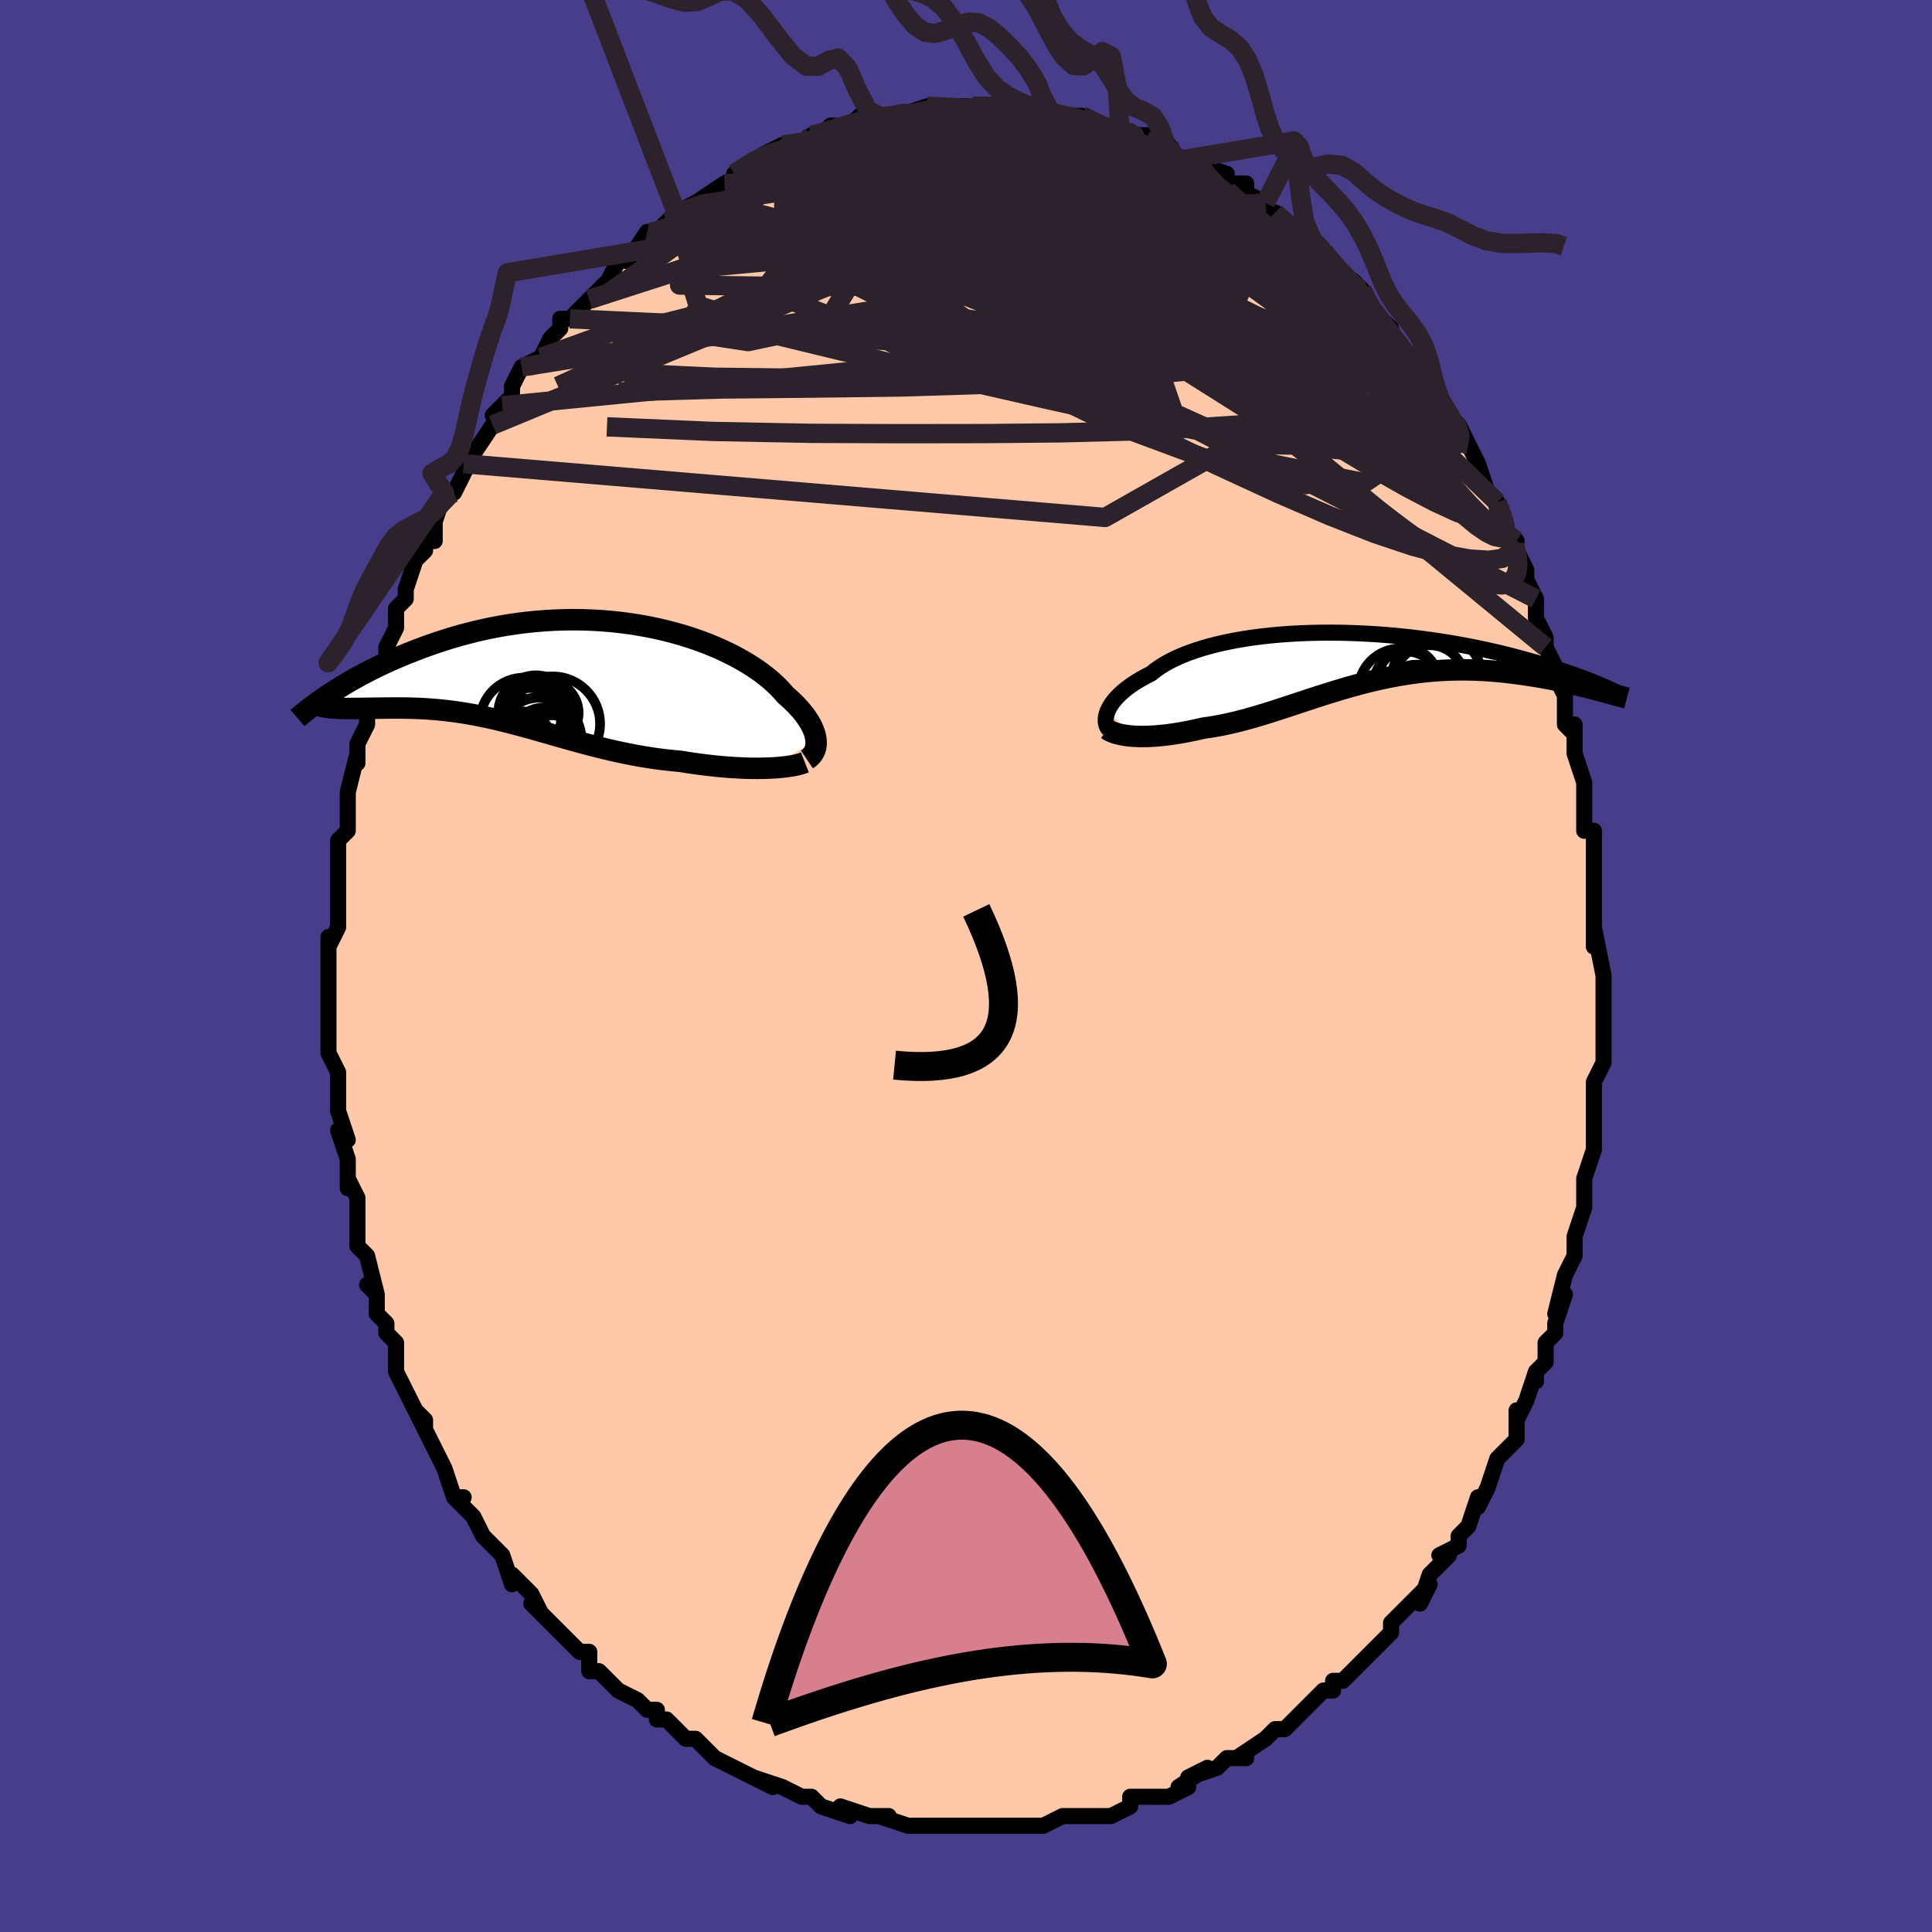 <svg viewBox="-100 -100 200 200" xmlns="http://www.w3.org/2000/svg" width="400" height="400" id="face-svg"><defs><clipPath id="leftEyeClipPath"><polyline points="26.673,7.126,26.639,6.859,26.579,6.582,26.494,6.296,26.384,6.001,26.248,5.699,26.086,5.389,25.899,5.074,25.686,4.753,25.447,4.427,25.183,4.097,24.893,3.764,24.579,3.428,24.24,3.091,23.876,2.752,23.488,2.413,23.153,2.022,22.78,1.626,22.367,1.228,21.916,0.828,21.427,0.429,20.899,0.032,20.335,-0.361,19.735,-0.748,19.1,-1.128,18.431,-1.5,17.73,-1.862,16.998,-2.212,16.237,-2.549,15.448,-2.872,14.634,-3.179,13.795,-3.469,12.934,-3.742,12.053,-3.996,11.153,-4.231,10.237,-4.445,9.306,-4.638,8.363,-4.809,7.409,-4.958,6.447,-5.084,5.478,-5.188,4.505,-5.269,3.528,-5.326,2.551,-5.361,1.574,-5.373,0.6,-5.362,-0.369,-5.33,-1.333,-5.275,-2.289,-5.2,-3.236,-5.103,-4.172,-4.988,-5.097,-4.853,-6.009,-4.7,-6.906,-4.53,-7.788,-4.344,-8.654,-4.144,-9.502,-3.929,-10.333,-3.703,-11.145,-3.465,-11.938,-3.217,-12.711,-2.962,-13.464,-2.699,-14.197,-2.431,-14.909,-2.159,-15.601,-1.884,-16.273,-1.609,-16.926,-1.332,-17.562,-1.051,-18.179,-0.766,-18.778,-0.48,-19.359,-0.192,-19.921,0.098,-20.466,0.387,-20.991,0.676,-21.499,0.963,-21.988,1.249,-22.459,1.533,-22.912,1.814,-23.346,2.091,-23.763,2.364,-23.511,3.75,-23.254,3.77,-22.984,3.787,-22.702,3.799,-22.407,3.808,-22.1,3.814,-21.78,3.816,-21.449,3.816,-21.107,3.814,-20.753,3.811,-20.388,3.806,-20.012,3.801,-19.625,3.795,-19.229,3.79,-18.823,3.786,-18.406,3.781,-17.975,3.776,-17.533,3.772,-17.079,3.769,-16.613,3.768,-16.137,3.771,-15.65,3.777,-15.153,3.789,-14.647,3.806,-14.132,3.829,-13.607,3.859,-13.075,3.897,-12.534,3.942,-11.985,3.996,-11.428,4.058,-10.864,4.13,-10.293,4.21,-9.715,4.3,-9.13,4.4,-8.538,4.508,-7.94,4.627,-7.334,4.754,-6.722,4.89,-6.104,5.035,-5.478,5.188,-4.846,5.349,-4.206,5.517,-3.56,5.691,-2.907,5.871,-2.246,6.057,-1.577,6.246,-0.901,6.439,-0.217,6.635,0.474,6.832,1.174,7.029,1.883,7.226,2.599,7.421,3.324,7.613,4.058,7.801,4.8,7.984,5.551,8.161,6.31,8.33,7.077,8.49,7.852,8.641,8.635,8.781,9.424,8.91,10.22,9.026,11.022,9.128,11.829,9.216,12.639,9.29,13.285,9.394,13.93,9.491,14.572,9.58,15.21,9.662,15.844,9.735,16.472,9.801,17.094,9.858,17.709,9.906,18.314,9.945,18.91,9.976,19.494,9.998,20.066,10.01,20.623,10.014,21.164,10.008,21.688,9.993"></polyline></clipPath><clipPath id="rightEyeClipPath"><polyline points="-26.249,5.593,-26.137,5.346,-25.999,5.094,-25.835,4.837,-25.644,4.576,-25.426,4.313,-25.181,4.048,-24.909,3.782,-24.609,3.515,-24.282,3.25,-23.927,2.986,-23.546,2.724,-23.138,2.465,-22.703,2.21,-22.241,1.959,-21.754,1.713,-21.338,1.377,-20.876,1.05,-20.37,0.732,-19.819,0.425,-19.224,0.129,-18.587,-0.154,-17.908,-0.424,-17.19,-0.679,-16.435,-0.92,-15.643,-1.145,-14.817,-1.354,-13.96,-1.547,-13.073,-1.723,-12.159,-1.882,-11.22,-2.023,-10.259,-2.148,-9.279,-2.254,-8.281,-2.344,-7.269,-2.415,-6.244,-2.47,-5.211,-2.508,-4.17,-2.529,-3.125,-2.534,-2.078,-2.523,-1.031,-2.496,0.012,-2.455,1.051,-2.399,2.083,-2.329,3.105,-2.246,4.116,-2.151,5.114,-2.044,6.096,-1.926,7.063,-1.798,8.011,-1.66,8.94,-1.513,9.847,-1.359,10.733,-1.198,11.596,-1.03,12.435,-0.858,13.25,-0.681,14.039,-0.5,14.803,-0.317,15.541,-0.131,16.253,0.055,16.939,0.241,17.599,0.427,18.234,0.611,18.844,0.794,19.429,0.973,19.991,1.149,20.529,1.322,21.045,1.492,21.539,1.66,22.01,1.825,22.459,1.987,22.885,2.144,23.29,2.297,23.673,2.446,24.035,2.59,24.375,2.729,24.695,2.863,24.995,2.991,25.274,3.113,25.534,3.229,24.254,3.361,23.858,3.257,23.45,3.152,23.029,3.046,22.595,2.939,22.15,2.831,21.692,2.724,21.222,2.617,20.741,2.511,20.248,2.407,19.744,2.305,19.229,2.206,18.704,2.111,18.169,2.019,17.624,1.932,17.067,1.847,16.497,1.766,15.915,1.687,15.32,1.614,14.714,1.546,14.096,1.486,13.469,1.433,12.831,1.389,12.184,1.354,11.528,1.33,10.864,1.318,10.193,1.317,9.515,1.328,8.83,1.352,8.139,1.389,7.443,1.44,6.742,1.504,6.038,1.582,5.329,1.673,4.618,1.778,3.904,1.897,3.188,2.028,2.47,2.172,1.751,2.328,1.031,2.496,0.311,2.675,-0.409,2.864,-1.128,3.063,-1.847,3.269,-2.565,3.484,-3.281,3.704,-3.996,3.93,-4.708,4.159,-5.419,4.392,-6.127,4.625,-6.832,4.859,-7.534,5.091,-8.234,5.321,-8.93,5.546,-9.622,5.765,-10.31,5.977,-10.995,6.181,-11.675,6.374,-12.351,6.556,-13.022,6.726,-13.688,6.881,-14.349,7.021,-15.004,7.146,-15.652,7.253,-16.294,7.343,-16.841,7.468,-17.381,7.585,-17.914,7.693,-18.439,7.792,-18.955,7.881,-19.462,7.96,-19.96,8.029,-20.447,8.087,-20.923,8.135,-21.388,8.172,-21.839,8.198,-22.278,8.213,-22.702,8.217,-23.111,8.21,-23.504,8.192"></polyline></clipPath><filter id="fuzzy"><feTurbulence id="turbulence" baseFrequency="0.05" numOctaves="3" type="noise" result="noise"></feTurbulence><feDisplacementMap in="SourceGraphic" in2="noise" scale="2"></feDisplacementMap></filter><linearGradient id="rainbowGradient" x1="0%" y1="0%" x2="100%" y2="0%"><stop offset="0%" style="stop-color: rgb(167, 133, 106);  stop-opacity: 1"></stop><stop offset="50%" style="stop-color: rgb(0, 0, 0);  stop-opacity: 1"></stop><stop offset="100%" style="stop-color: rgb(167, 133, 106);  stop-opacity: 1"></stop></linearGradient></defs><title>That&#39;s an ugly face</title><desc>CREATED BY XUAN TANG, MORE INFO AT TXSTC55.GITHUB.IO</desc><rect x="-100" y="-100" width="100%" height="100%" opacity="1" fill="rgb(72, 61, 139)"></rect><polyline id="faceContour" points="66,1,66,2,66,1,66,5,66,6,66,6,66,7,66,10,65,12,65,15,65,12,65,15,65,16,65,17,65,19,64,22,64,24,64,24,64,25,63,28,63,29,63,30,63,30,62,32,61,36,62,34,61,37,61,38,60,39,60,41,59,42,59,43,59,42,58,45,57,47,57,46,57,49,55,51,56,50,55,51,54,54,53,56,53,55,52,58,52,58,51,59,51,60,49,61,50,61,48,63,47,66,48,64,46,66,45,67,44,68,44,69,42,71,42,71,41,72,41,72,39,74,38,74,38,75,38,75,37,75,36,76,35,77,33,79,33,79,32,79,31,80,31,80,28,82,29,82,27,82,26,83,23,84,25,83,22,85,23,85,21,86,19,86,19,86,17,86,17,86,17,87,15,88,14,88,13,88,13,88,11,88,10,88,8,89,8,89,6,89,5,89,4,89,4,89,4,89,1,89,0,89,-2,89,-3,89,-2,89,-4,89,-5,89,-6,89,-9,88,-8,88,-10,88,-10,88,-13,87,-12,88,-15,87,-16,86,-17,86,-16,86,-17,86,-19,85,-22,84,-20,85,-22,84,-22,84,-24,83,-26,82,-27,81,-28,80,-29,80,-30,79,-29,80,-31,78,-32,78,-32,77,-33,77,-34,76,-36,75,-36,75,-38,73,-39,73,-39,71,-39,71,-40,71,-41,70,-42,69,-44,67,-45,66,-44,67,-45,65,-47,63,-47,63,-47,64,-48,61,-50,59,-50,59,-51,57,-52,56,-53,55,-52,55,-53,55,-54,52,-54,52,-55,50,-56,48,-56,47,-57,46,-56,48,-58,44,-58,44,-59,42,-59,41,-59,39,-60,38,-60,37,-61,36,-61,34,-62,33,-61,34,-62,30,-63,29,-63,29,-63,25,-63,27,-63,24,-64,22,-64,23,-64,20,-65,17,-64,18,-65,15,-65,15,-65,14,-65,11,-65,11,-66,9,-66,7,-66,6,-66,3,-66,5,-66,2,-66,2,-66,-1,-66,-3,-66,-2,-65,-4,-65,-6,-65,-8,-65,-9,-65,-10,-65,-11,-65,-13,-64,-14,-64,-14,-64,-17,-64,-18,-64,-18,-63,-22,-63,-21,-63,-23,-62,-25,-62,-26,-61,-27,-61,-28,-61,-29,-61,-30,-60,-32,-60,-33,-59,-35,-59,-36,-59,-37,-58,-38,-58,-39,-57,-42,-56,-43,-56,-43,-56,-44,-55,-44,-55,-46,-54,-49,-53,-49,-53,-49,-52,-51,-51,-53,-52,-52,-51,-53,-49,-56,-48,-58,-49,-57,-47,-59,-47,-60,-46,-62,-44,-63,-45,-62,-44,-63,-43,-65,-42,-66,-42,-67,-41,-67,-40,-68,-40,-68,-39,-69,-37,-71,-36,-73,-35,-73,-35,-73,-33,-76,-33,-76,-33,-75,-31,-77,-31,-77,-30,-78,-30,-78,-28,-79,-28,-79,-25,-81,-25,-81,-25,-81,-23,-82,-24,-82,-21,-84,-21,-84,-19,-85,-19,-84,-17,-85,-16,-85,-16,-86,-15,-86,-14,-87,-11,-87,-11,-88,-12,-87,-10,-88,-9,-88,-6,-88,-8,-88,-7,-88,-4,-89,-5,-88,-4,-89,-4,-89,-1,-89,1,-89,1,-89,1,-89,2,-89,5,-89,5,-89,6,-89,8,-88,7,-89,9,-88,11,-88,12,-88,12,-87,12,-88,14,-87,15,-87,16,-86,16,-86,17,-86,20,-86,19,-86,21,-85,21,-84,21,-84,24,-83,24,-83,24,-83,27,-82,26,-81,29,-81,29,-80,29,-80,31,-79,31,-78,32,-78,32,-78,33,-77,34,-76,36,-75,37,-74,38,-73,38,-72,40,-71,40,-71,41,-70,42,-68,42,-68,42,-68,44,-66,44,-65,45,-64,47,-62,47,-62,48,-61,49,-59,49,-59,49,-58,50,-57,51,-56,52,-54,52,-54,52,-54,53,-52,54,-49,54,-49,55,-48,55,-48,56,-45,57,-44,56,-45,58,-41,58,-40,58,-40,59,-38,59,-36,60,-34,60,-33,61,-31,62,-29,61,-30,62,-28,62,-27,62,-25,63,-24,63,-25,63,-22,64,-19,64,-17,64,-16,64,-14,65,-14,65,-12,65,-12,65,-9,65,-8,65,-7,65,-5,65,-5,65,-2,65,-4,66,1,66,2" fill="#ffc9a9" stroke="black" stroke-width="1.667" stroke-linejoin="round" filter="url(#fuzzy)"></polyline><g transform="translate(40.909 -31.975)"><polyline id="rightCountour" points="-26.249,5.593,-26.137,5.346,-25.999,5.094,-25.835,4.837,-25.644,4.576,-25.426,4.313,-25.181,4.048,-24.909,3.782,-24.609,3.515,-24.282,3.25,-23.927,2.986,-23.546,2.724,-23.138,2.465,-22.703,2.21,-22.241,1.959,-21.754,1.713,-21.338,1.377,-20.876,1.05,-20.37,0.732,-19.819,0.425,-19.224,0.129,-18.587,-0.154,-17.908,-0.424,-17.19,-0.679,-16.435,-0.92,-15.643,-1.145,-14.817,-1.354,-13.96,-1.547,-13.073,-1.723,-12.159,-1.882,-11.22,-2.023,-10.259,-2.148,-9.279,-2.254,-8.281,-2.344,-7.269,-2.415,-6.244,-2.47,-5.211,-2.508,-4.17,-2.529,-3.125,-2.534,-2.078,-2.523,-1.031,-2.496,0.012,-2.455,1.051,-2.399,2.083,-2.329,3.105,-2.246,4.116,-2.151,5.114,-2.044,6.096,-1.926,7.063,-1.798,8.011,-1.66,8.94,-1.513,9.847,-1.359,10.733,-1.198,11.596,-1.03,12.435,-0.858,13.25,-0.681,14.039,-0.5,14.803,-0.317,15.541,-0.131,16.253,0.055,16.939,0.241,17.599,0.427,18.234,0.611,18.844,0.794,19.429,0.973,19.991,1.149,20.529,1.322,21.045,1.492,21.539,1.66,22.01,1.825,22.459,1.987,22.885,2.144,23.29,2.297,23.673,2.446,24.035,2.59,24.375,2.729,24.695,2.863,24.995,2.991,25.274,3.113,25.534,3.229,24.254,3.361,23.858,3.257,23.45,3.152,23.029,3.046,22.595,2.939,22.15,2.831,21.692,2.724,21.222,2.617,20.741,2.511,20.248,2.407,19.744,2.305,19.229,2.206,18.704,2.111,18.169,2.019,17.624,1.932,17.067,1.847,16.497,1.766,15.915,1.687,15.32,1.614,14.714,1.546,14.096,1.486,13.469,1.433,12.831,1.389,12.184,1.354,11.528,1.33,10.864,1.318,10.193,1.317,9.515,1.328,8.83,1.352,8.139,1.389,7.443,1.44,6.742,1.504,6.038,1.582,5.329,1.673,4.618,1.778,3.904,1.897,3.188,2.028,2.47,2.172,1.751,2.328,1.031,2.496,0.311,2.675,-0.409,2.864,-1.128,3.063,-1.847,3.269,-2.565,3.484,-3.281,3.704,-3.996,3.93,-4.708,4.159,-5.419,4.392,-6.127,4.625,-6.832,4.859,-7.534,5.091,-8.234,5.321,-8.93,5.546,-9.622,5.765,-10.31,5.977,-10.995,6.181,-11.675,6.374,-12.351,6.556,-13.022,6.726,-13.688,6.881,-14.349,7.021,-15.004,7.146,-15.652,7.253,-16.294,7.343,-16.841,7.468,-17.381,7.585,-17.914,7.693,-18.439,7.792,-18.955,7.881,-19.462,7.96,-19.96,8.029,-20.447,8.087,-20.923,8.135,-21.388,8.172,-21.839,8.198,-22.278,8.213,-22.702,8.217,-23.111,8.21,-23.504,8.192" fill="white" stroke="white" stroke-width="0" stroke-linejoin="round" filter="url(#fuzzy)"></polyline></g><g transform="translate(-42.196 -30.476)"><polyline id="leftCountour" points="26.673,7.126,26.639,6.859,26.579,6.582,26.494,6.296,26.384,6.001,26.248,5.699,26.086,5.389,25.899,5.074,25.686,4.753,25.447,4.427,25.183,4.097,24.893,3.764,24.579,3.428,24.24,3.091,23.876,2.752,23.488,2.413,23.153,2.022,22.78,1.626,22.367,1.228,21.916,0.828,21.427,0.429,20.899,0.032,20.335,-0.361,19.735,-0.748,19.1,-1.128,18.431,-1.5,17.73,-1.862,16.998,-2.212,16.237,-2.549,15.448,-2.872,14.634,-3.179,13.795,-3.469,12.934,-3.742,12.053,-3.996,11.153,-4.231,10.237,-4.445,9.306,-4.638,8.363,-4.809,7.409,-4.958,6.447,-5.084,5.478,-5.188,4.505,-5.269,3.528,-5.326,2.551,-5.361,1.574,-5.373,0.6,-5.362,-0.369,-5.33,-1.333,-5.275,-2.289,-5.2,-3.236,-5.103,-4.172,-4.988,-5.097,-4.853,-6.009,-4.7,-6.906,-4.53,-7.788,-4.344,-8.654,-4.144,-9.502,-3.929,-10.333,-3.703,-11.145,-3.465,-11.938,-3.217,-12.711,-2.962,-13.464,-2.699,-14.197,-2.431,-14.909,-2.159,-15.601,-1.884,-16.273,-1.609,-16.926,-1.332,-17.562,-1.051,-18.179,-0.766,-18.778,-0.48,-19.359,-0.192,-19.921,0.098,-20.466,0.387,-20.991,0.676,-21.499,0.963,-21.988,1.249,-22.459,1.533,-22.912,1.814,-23.346,2.091,-23.763,2.364,-23.511,3.75,-23.254,3.77,-22.984,3.787,-22.702,3.799,-22.407,3.808,-22.1,3.814,-21.78,3.816,-21.449,3.816,-21.107,3.814,-20.753,3.811,-20.388,3.806,-20.012,3.801,-19.625,3.795,-19.229,3.79,-18.823,3.786,-18.406,3.781,-17.975,3.776,-17.533,3.772,-17.079,3.769,-16.613,3.768,-16.137,3.771,-15.65,3.777,-15.153,3.789,-14.647,3.806,-14.132,3.829,-13.607,3.859,-13.075,3.897,-12.534,3.942,-11.985,3.996,-11.428,4.058,-10.864,4.13,-10.293,4.21,-9.715,4.3,-9.13,4.4,-8.538,4.508,-7.94,4.627,-7.334,4.754,-6.722,4.89,-6.104,5.035,-5.478,5.188,-4.846,5.349,-4.206,5.517,-3.56,5.691,-2.907,5.871,-2.246,6.057,-1.577,6.246,-0.901,6.439,-0.217,6.635,0.474,6.832,1.174,7.029,1.883,7.226,2.599,7.421,3.324,7.613,4.058,7.801,4.8,7.984,5.551,8.161,6.31,8.33,7.077,8.49,7.852,8.641,8.635,8.781,9.424,8.91,10.22,9.026,11.022,9.128,11.829,9.216,12.639,9.29,13.285,9.394,13.93,9.491,14.572,9.58,15.21,9.662,15.844,9.735,16.472,9.801,17.094,9.858,17.709,9.906,18.314,9.945,18.91,9.976,19.494,9.998,20.066,10.01,20.623,10.014,21.164,10.008,21.688,9.993" fill="white" stroke="white" stroke-width="0" stroke-linejoin="round" filter="url(#fuzzy)"></polyline></g><g transform="translate(40.909 -31.975)"><polyline id="rightUpper" points="-26.097,7.499,-26.201,7.373,-26.289,7.229,-26.359,7.069,-26.409,6.893,-26.439,6.704,-26.448,6.502,-26.434,6.289,-26.397,6.065,-26.335,5.833,-26.249,5.593,-26.137,5.346,-25.999,5.094,-25.835,4.837,-25.644,4.576,-25.426,4.313,-25.181,4.048,-24.909,3.782,-24.609,3.515,-24.282,3.25,-23.927,2.986,-23.546,2.724,-23.138,2.465,-22.703,2.21,-22.241,1.959,-21.754,1.713,-21.338,1.377,-20.876,1.05,-20.37,0.732,-19.819,0.425,-19.224,0.129,-18.587,-0.154,-17.908,-0.424,-17.19,-0.679,-16.435,-0.92,-15.643,-1.145,-14.817,-1.354,-13.96,-1.547,-13.073,-1.723,-12.159,-1.882,-11.22,-2.023,-10.259,-2.148,-9.279,-2.254,-8.281,-2.344,-7.269,-2.415,-6.244,-2.47,-5.211,-2.508,-4.17,-2.529,-3.125,-2.534,-2.078,-2.523,-1.031,-2.496,0.012,-2.455,1.051,-2.399,2.083,-2.329,3.105,-2.246,4.116,-2.151,5.114,-2.044,6.096,-1.926,7.063,-1.798,8.011,-1.66,8.94,-1.513,9.847,-1.359,10.733,-1.198,11.596,-1.03,12.435,-0.858,13.25,-0.681,14.039,-0.5,14.803,-0.317,15.541,-0.131,16.253,0.055,16.939,0.241,17.599,0.427,18.234,0.611,18.844,0.794,19.429,0.973,19.991,1.149,20.529,1.322,21.045,1.492,21.539,1.66,22.01,1.825,22.459,1.987,22.885,2.144,23.29,2.297,23.673,2.446,24.035,2.59,24.375,2.729,24.695,2.863,24.995,2.991,25.274,3.113,25.534,3.229,25.775,3.339,25.996,3.443,26.2,3.541,26.385,3.632,26.553,3.717,26.704,3.795,26.839,3.867,26.957,3.932,27.06,3.991,27.147,4.044" fill="none" stroke="black" stroke-width="1.667" stroke-linejoin="round" filter="url(#fuzzy)"></polyline><polyline id="rightLower" points="-26.305,7.454,-26.135,7.568,-25.938,7.674,-25.713,7.772,-25.464,7.862,-25.19,7.942,-24.893,8.012,-24.575,8.073,-24.237,8.123,-23.879,8.163,-23.504,8.192,-23.111,8.21,-22.702,8.217,-22.278,8.213,-21.839,8.198,-21.388,8.172,-20.923,8.135,-20.447,8.087,-19.96,8.029,-19.462,7.96,-18.955,7.881,-18.439,7.792,-17.914,7.693,-17.381,7.585,-16.841,7.468,-16.294,7.343,-15.652,7.253,-15.004,7.146,-14.349,7.021,-13.688,6.881,-13.022,6.726,-12.351,6.556,-11.675,6.374,-10.995,6.181,-10.31,5.977,-9.622,5.765,-8.93,5.546,-8.234,5.321,-7.534,5.091,-6.832,4.859,-6.127,4.625,-5.419,4.392,-4.708,4.159,-3.996,3.93,-3.281,3.704,-2.565,3.484,-1.847,3.269,-1.128,3.063,-0.409,2.864,0.311,2.675,1.031,2.496,1.751,2.328,2.47,2.172,3.188,2.028,3.904,1.897,4.618,1.778,5.329,1.673,6.038,1.582,6.742,1.504,7.443,1.44,8.139,1.389,8.83,1.352,9.515,1.328,10.193,1.317,10.864,1.318,11.528,1.33,12.184,1.354,12.831,1.389,13.469,1.433,14.096,1.486,14.714,1.546,15.32,1.614,15.915,1.687,16.497,1.766,17.067,1.847,17.624,1.932,18.169,2.019,18.704,2.111,19.229,2.206,19.744,2.305,20.248,2.407,20.741,2.511,21.222,2.617,21.692,2.724,22.15,2.831,22.595,2.939,23.029,3.046,23.45,3.152,23.858,3.257,24.254,3.361,24.637,3.462,25.007,3.561,25.364,3.658,25.708,3.751,26.04,3.841,26.358,3.928,26.665,4.011,26.958,4.09,27.24,4.166,27.509,4.237" fill="none" stroke="black" stroke-width="2.222" stroke-linejoin="round" filter="url(#fuzzy)"></polyline><!--[--><circle r="4.743" cx="7.872" cy="2.397" stroke="black" fill="none" stroke-width="1" filter="url(#fuzzy)" clip-path="url(#rightEyeClipPath)"></circle><circle r="4.63" cx="4.339" cy="5.982" stroke="black" fill="none" stroke-width="1" filter="url(#fuzzy)" clip-path="url(#rightEyeClipPath)"></circle><circle r="3.257" cx="6.577" cy="6.786" stroke="black" fill="none" stroke-width="1" filter="url(#fuzzy)" clip-path="url(#rightEyeClipPath)"></circle><circle r="4.392" cx="4.095" cy="3.487" stroke="black" fill="none" stroke-width="1" filter="url(#fuzzy)" clip-path="url(#rightEyeClipPath)"></circle><circle r="3.671" cx="7.073" cy="2.436" stroke="black" fill="none" stroke-width="1" filter="url(#fuzzy)" clip-path="url(#rightEyeClipPath)"></circle><circle r="3.371" cx="7.342" cy="5.782" stroke="black" fill="none" stroke-width="1" filter="url(#fuzzy)" clip-path="url(#rightEyeClipPath)"></circle><circle r="3.053" cx="4.835" cy="2.209" stroke="black" fill="none" stroke-width="1" filter="url(#fuzzy)" clip-path="url(#rightEyeClipPath)"></circle><circle r="3.405" cx="4.681" cy="2.823" stroke="black" fill="none" stroke-width="1" filter="url(#fuzzy)" clip-path="url(#rightEyeClipPath)"></circle><circle r="3.729" cx="5.743" cy="4.505" stroke="black" fill="none" stroke-width="1" filter="url(#fuzzy)" clip-path="url(#rightEyeClipPath)"></circle><circle r="4.37" cx="8.035" cy="6.183" stroke="black" fill="none" stroke-width="1" filter="url(#fuzzy)" clip-path="url(#rightEyeClipPath)"></circle><!--]--></g><g transform="translate(-42.196 -30.476)"><polyline id="leftUpper" points="25.726,9.094,25.918,8.965,26.09,8.819,26.241,8.657,26.372,8.479,26.48,8.287,26.566,8.08,26.629,7.86,26.668,7.627,26.683,7.382,26.673,7.126,26.639,6.859,26.579,6.582,26.494,6.296,26.384,6.001,26.248,5.699,26.086,5.389,25.899,5.074,25.686,4.753,25.447,4.427,25.183,4.097,24.893,3.764,24.579,3.428,24.24,3.091,23.876,2.752,23.488,2.413,23.153,2.022,22.78,1.626,22.367,1.228,21.916,0.828,21.427,0.429,20.899,0.032,20.335,-0.361,19.735,-0.748,19.1,-1.128,18.431,-1.5,17.73,-1.862,16.998,-2.212,16.237,-2.549,15.448,-2.872,14.634,-3.179,13.795,-3.469,12.934,-3.742,12.053,-3.996,11.153,-4.231,10.237,-4.445,9.306,-4.638,8.363,-4.809,7.409,-4.958,6.447,-5.084,5.478,-5.188,4.505,-5.269,3.528,-5.326,2.551,-5.361,1.574,-5.373,0.6,-5.362,-0.369,-5.33,-1.333,-5.275,-2.289,-5.2,-3.236,-5.103,-4.172,-4.988,-5.097,-4.853,-6.009,-4.7,-6.906,-4.53,-7.788,-4.344,-8.654,-4.144,-9.502,-3.929,-10.333,-3.703,-11.145,-3.465,-11.938,-3.217,-12.711,-2.962,-13.464,-2.699,-14.197,-2.431,-14.909,-2.159,-15.601,-1.884,-16.273,-1.609,-16.926,-1.332,-17.562,-1.051,-18.179,-0.766,-18.778,-0.48,-19.359,-0.192,-19.921,0.098,-20.466,0.387,-20.991,0.676,-21.499,0.963,-21.988,1.249,-22.459,1.533,-22.912,1.814,-23.346,2.091,-23.763,2.364,-24.163,2.633,-24.545,2.897,-24.909,3.157,-25.257,3.41,-25.588,3.659,-25.903,3.901,-26.202,4.137,-26.485,4.367,-26.753,4.591,-27.006,4.81" fill="none" stroke="black" stroke-width="2.222" stroke-linejoin="round" filter="url(#fuzzy)"></polyline><polyline id="leftLower" points="25.518,9.396,25.284,9.488,25.01,9.574,24.699,9.653,24.354,9.725,23.976,9.79,23.569,9.848,23.135,9.897,22.675,9.938,22.192,9.97,21.688,9.993,21.164,10.008,20.623,10.014,20.066,10.01,19.494,9.998,18.91,9.976,18.314,9.945,17.709,9.906,17.094,9.858,16.472,9.801,15.844,9.735,15.21,9.662,14.572,9.58,13.93,9.491,13.285,9.394,12.639,9.29,11.829,9.216,11.022,9.128,10.22,9.026,9.424,8.91,8.635,8.781,7.852,8.641,7.077,8.49,6.31,8.33,5.551,8.161,4.8,7.984,4.058,7.801,3.324,7.613,2.599,7.421,1.883,7.226,1.174,7.029,0.474,6.832,-0.217,6.635,-0.901,6.439,-1.577,6.246,-2.246,6.057,-2.907,5.871,-3.56,5.691,-4.206,5.517,-4.846,5.349,-5.478,5.188,-6.104,5.035,-6.722,4.89,-7.334,4.754,-7.94,4.627,-8.538,4.508,-9.13,4.4,-9.715,4.3,-10.293,4.21,-10.864,4.13,-11.428,4.058,-11.985,3.996,-12.534,3.942,-13.075,3.897,-13.607,3.859,-14.132,3.829,-14.647,3.806,-15.153,3.789,-15.65,3.777,-16.137,3.771,-16.613,3.768,-17.079,3.769,-17.533,3.772,-17.975,3.776,-18.406,3.781,-18.823,3.786,-19.229,3.79,-19.625,3.795,-20.012,3.801,-20.388,3.806,-20.753,3.811,-21.107,3.814,-21.449,3.816,-21.78,3.816,-22.1,3.814,-22.407,3.808,-22.702,3.799,-22.984,3.787,-23.254,3.77,-23.511,3.75,-23.756,3.724,-23.987,3.694,-24.205,3.658,-24.41,3.617,-24.603,3.571,-24.782,3.519,-24.949,3.461,-25.103,3.398,-25.245,3.329,-25.375,3.254" fill="none" stroke="black" stroke-width="2.222" stroke-linejoin="round" filter="url(#fuzzy)"></polyline><!--[--><circle r="4.294" cx="-1.915" cy="6.98" stroke="black" fill="none" stroke-width="1" filter="url(#fuzzy)" clip-path="url(#leftEyeClipPath)"></circle><circle r="3.264" cx="-2.99" cy="4.964" stroke="black" fill="none" stroke-width="1" filter="url(#fuzzy)" clip-path="url(#leftEyeClipPath)"></circle><circle r="4.571" cx="-3.544" cy="5.195" stroke="black" fill="none" stroke-width="1" filter="url(#fuzzy)" clip-path="url(#leftEyeClipPath)"></circle><circle r="3.128" cx="-3.84" cy="7.241" stroke="black" fill="none" stroke-width="1" filter="url(#fuzzy)" clip-path="url(#leftEyeClipPath)"></circle><circle r="3.374" cx="-1.279" cy="4.28" stroke="black" fill="none" stroke-width="1" filter="url(#fuzzy)" clip-path="url(#leftEyeClipPath)"></circle><circle r="4.632" cx="-2.209" cy="7.333" stroke="black" fill="none" stroke-width="1" filter="url(#fuzzy)" clip-path="url(#leftEyeClipPath)"></circle><circle r="4.909" cx="-0.595" cy="5.41" stroke="black" fill="none" stroke-width="1" filter="url(#fuzzy)" clip-path="url(#leftEyeClipPath)"></circle><circle r="3.891" cx="-2.329" cy="4.276" stroke="black" fill="none" stroke-width="1" filter="url(#fuzzy)" clip-path="url(#leftEyeClipPath)"></circle><circle r="3.04" cx="-0.726" cy="7.562" stroke="black" fill="none" stroke-width="1" filter="url(#fuzzy)" clip-path="url(#leftEyeClipPath)"></circle><circle r="3.398" cx="-1.526" cy="7.128" stroke="black" fill="none" stroke-width="1" filter="url(#fuzzy)" clip-path="url(#leftEyeClipPath)"></circle><!--]--></g><g id="hairs"><!--[--><polyline points="48,-61,48.535,-59.769,48.597,-59.198,48.466,-58.863,48.168,-58.697,47.614,-58.758,46.704,-59.115,45.384,-59.793,43.647,-60.776,41.499,-62.065,38.921,-63.709,35.859,-65.789,32.241,-68.365,28.027,-71.442,23.23,-75.003,17.861,-79.082,11.806,-83.786" fill="none" stroke="rgb(44, 34, 43)" stroke-width="2" stroke-linejoin="round" filter="url(#fuzzy)"></polyline><polyline points="-16,-86,-14.892,-86.263,-13.532,-86.692,-12.27,-87.074,-11.221,-87.371,-10.289,-87.599,-9.384,-87.781,-8.506,-87.926,-7.718,-88.041,-7.081,-88.131,-6.628,-88.2,-6.378,-88.249,-6.351,-88.271,-6.56,-88.253,-6.991,-88.181,-7.628,-88.04,-8.532,-87.812,-9.938,-87.461,-12.169,-86.915" fill="none" stroke="rgb(44, 34, 43)" stroke-width="2" stroke-linejoin="round" filter="url(#fuzzy)"></polyline><polyline points="37,-74,37.579,-73.149,37.767,-72.531,37.57,-72.169,36.885,-72.009,35.658,-72.028,33.859,-72.252,31.475,-72.716,28.507,-73.427,24.94,-74.382,20.715,-75.599,15.737,-77.125,9.949,-79.022,3.431,-81.354,-3.579,-84.132" fill="none" stroke="rgb(44, 34, 43)" stroke-width="2" stroke-linejoin="round" filter="url(#fuzzy)"></polyline><polyline points="42,-68,42.54,-67.374,43.461,-66.175,44.455,-64.843,45.469,-63.526,46.45,-62.287,47.34,-61.151,48.103,-60.123,48.728,-59.211,49.223,-58.431,49.604,-57.801,49.883,-57.338,50.056,-57.068,50.094,-57.023,49.956,-57.236,49.597,-57.729,48.982,-58.518,48.069,-59.659,46.83,-61.267,45.348,-63.422" fill="none" stroke="rgb(44, 34, 43)" stroke-width="2" stroke-linejoin="round" filter="url(#fuzzy)"></polyline><polyline points="-33,-76,-32.674,-75.927,-31.626,-76.188,-30.061,-76.8,-28.158,-77.59,-25.976,-78.458,-23.518,-79.377,-20.799,-80.347,-17.881,-81.362,-14.874,-82.399,-11.891,-83.427,-8.994,-84.429,-6.171,-85.41,-3.382,-86.39,-0.626,-87.371,2.084,-88.288" fill="none" stroke="rgb(44, 34, 43)" stroke-width="2" stroke-linejoin="round" filter="url(#fuzzy)"></polyline><polyline points="47,-62,47.604,-60.909,47.414,-59.946,46.509,-59.185,45.024,-58.522,42.993,-57.907,40.365,-57.345,37.07,-56.851,33.062,-56.415,28.331,-56.017,22.88,-55.656,16.695,-55.368,9.741,-55.19,1.975,-55.117,-6.626,-55.104,-16.049,-55.141,-26.247,-55.339,-37.168,-55.815" fill="none" stroke="rgb(44, 34, 43)" stroke-width="2" stroke-linejoin="round" filter="url(#fuzzy)"></polyline><polyline points="1,-89,2.419,-88.988,3.961,-88.933,5.298,-88.812,6.479,-88.641,7.569,-88.454,8.598,-88.272,9.551,-88.104,10.374,-87.955,10.985,-87.836,11.318,-87.761,11.339,-87.738,11.05,-87.765,10.456,-87.84,9.535,-87.984,8.24,-88.241,6.611,-88.617" fill="none" stroke="rgb(44, 34, 43)" stroke-width="2" stroke-linejoin="round" filter="url(#fuzzy)"></polyline><polyline points="55,-48,55.248,-47.292,55.607,-46.292,55.803,-45.569,55.798,-45.122,55.583,-44.941,55.127,-45.083,54.393,-45.604,53.358,-46.534,52.013,-47.902,50.358,-49.757,48.389,-52.161,46.081,-55.182,43.386,-58.89,40.25,-63.336,36.689,-68.505,32.861,-74.338" fill="none" stroke="rgb(44, 34, 43)" stroke-width="2" stroke-linejoin="round" filter="url(#fuzzy)"></polyline><polyline points="8,-88,7.909,-88.356,8.576,-88.175,9.128,-87.85,9.243,-87.467,8.901,-87.022,8.17,-86.494,7.088,-85.864,5.644,-85.133,3.801,-84.318,1.521,-83.433,-1.224,-82.477,-4.473,-81.424,-8.279,-80.22,-12.697,-78.81,-17.762,-77.184,-23.468,-75.413,-29.821,-73.514" fill="none" stroke="rgb(44, 34, 43)" stroke-width="2" stroke-linejoin="round" filter="url(#fuzzy)"></polyline><polyline points="33,-77,34.144,-76.085,35.263,-75.241,36.079,-74.506,36.56,-73.928,36.733,-73.554,36.609,-73.413,36.17,-73.511,35.378,-73.849,34.187,-74.432,32.564,-75.269,30.502,-76.37,28.014,-77.757,25.091,-79.493,21.636,-81.683,17.415,-84.441" fill="none" stroke="rgb(44, 34, 43)" stroke-width="2" stroke-linejoin="round" filter="url(#fuzzy)"></polyline><polyline points="50,-57,50.78,-55.938,51.105,-55.126,51.064,-54.561,50.777,-54.058,50.277,-53.595,49.545,-53.257,48.545,-53.126,47.249,-53.23,45.635,-53.561,43.682,-54.102,41.372,-54.849,38.688,-55.807,35.62,-56.989,32.157,-58.408,28.282,-60.07,23.971,-61.977,19.205,-64.132,13.982,-66.557,8.318,-69.289,2.202,-72.383,-4.438,-75.907,-11.65,-79.993" fill="none" stroke="rgb(44, 34, 43)" stroke-width="2" stroke-linejoin="round" filter="url(#fuzzy)"></polyline><polyline points="-12,-87,-10.127,-87.519,-8.132,-87.476,-6.093,-87.134,-3.932,-86.632,-1.526,-86.022,1.168,-85.314,4.137,-84.502,7.374,-83.588,10.867,-82.584,14.56,-81.501,18.333,-80.354,22.059,-79.166,25.682,-77.982,29.246,-76.869,32.769,-75.873" fill="none" stroke="rgb(44, 34, 43)" stroke-width="2" stroke-linejoin="round" filter="url(#fuzzy)"></polyline><polyline points="12,-88,12.04,-87.542,12.292,-87.331,12.558,-87.009,12.596,-86.582,12.296,-86.113,11.631,-85.629,10.578,-85.111,9.09,-84.513,7.119,-83.798,4.636,-82.955,1.64,-82.005,-1.862,-80.984,-5.881,-79.925,-10.452,-78.841,-15.616,-77.688,-21.434,-76.325,-27.986,-74.6" fill="none" stroke="rgb(44, 34, 43)" stroke-width="2" stroke-linejoin="round" filter="url(#fuzzy)"></polyline><polyline points="57,-44,56.804,-43.63,57.045,-42.445,57.135,-41.444,57.011,-40.679,56.693,-40.078,56.183,-39.644,55.461,-39.442,54.493,-39.543,53.245,-40,51.689,-40.83,49.813,-42.025,47.61,-43.562,45.081,-45.418,42.228,-47.578,39.05,-50.033,35.538,-52.776,31.664,-55.808,27.39,-59.155,22.681,-62.87,17.559,-67.019,12.12,-71.645,6.46,-76.759,0.416,-82.322" fill="none" stroke="rgb(44, 34, 43)" stroke-width="2" stroke-linejoin="round" filter="url(#fuzzy)"></polyline><polyline points="42,-68,42.422,-67.49,42.995,-66.619,43.398,-65.823,43.57,-65.24,43.449,-64.92,42.97,-64.877,42.082,-65.115,40.755,-65.64,38.979,-66.463,36.763,-67.587,34.119,-69.02,31.034,-70.777,27.453,-72.887,23.291,-75.372,18.474,-78.222,12.996,-81.403,7.025,-84.933" fill="none" stroke="rgb(44, 34, 43)" stroke-width="2" stroke-linejoin="round" filter="url(#fuzzy)"></polyline><polyline points="21,-85,21.304,-84.191,22.317,-83.363,23.723,-82.403,25.297,-81.285,26.986,-79.989,28.772,-78.534,30.622,-76.971,32.489,-75.348,34.332,-73.695,36.127,-72.03,37.851,-70.381,39.488,-68.79,41.035,-67.287,42.513,-65.877,43.951,-64.554,45.312,-63.374,46.417,-62.503" fill="none" stroke="rgb(44, 34, 43)" stroke-width="2" stroke-linejoin="round" filter="url(#fuzzy)"></polyline><polyline points="21,-84,21.707,-83.76,22.661,-83.413,23.384,-83.084,23.915,-82.735,24.288,-82.357,24.475,-81.98,24.426,-81.634,24.104,-81.337,23.49,-81.096,22.575,-80.916,21.364,-80.796,19.861,-80.727,18.069,-80.693,15.978,-80.671,13.569,-80.652,10.809,-80.645,7.657,-80.683,4.066,-80.814,-0.015,-81.091,-4.617,-81.562,-9.737,-82.236,-15.31,-83.047" fill="none" stroke="rgb(44, 34, 43)" stroke-width="2" stroke-linejoin="round" filter="url(#fuzzy)"></polyline><polyline points="21,-84,21.685,-83.751,22.571,-83.378,23.182,-83.004,23.552,-82.585,23.714,-82.107,23.641,-81.592,23.291,-81.064,22.631,-80.539,21.646,-80.019,20.324,-79.506,18.665,-78.995,16.674,-78.477,14.366,-77.941,11.753,-77.375,8.831,-76.778,5.575,-76.159,1.938,-75.543,-2.129,-74.95,-6.661,-74.384,-11.68,-73.824,-17.2,-73.248,-23.233,-72.668,-29.8,-72.064" fill="none" stroke="rgb(44, 34, 43)" stroke-width="2" stroke-linejoin="round" filter="url(#fuzzy)"></polyline><polyline points="-19,-84,-17.43,-84.7,-16.288,-85.22,-15.19,-85.715,-13.966,-86.191,-12.647,-86.629,-11.329,-87.009,-10.068,-87.326,-8.87,-87.588,-7.727,-87.807,-6.65,-87.994,-5.67,-88.159,-4.817,-88.309,-4.115,-88.446,-3.582,-88.57,-3.231,-88.676,-3.066,-88.751,-3.073,-88.782,-3.235,-88.758,-3.578,-88.674,-4.196,-88.535,-5.144,-88.347,-6.114,-88.137" fill="none" stroke="rgb(44, 34, 43)" stroke-width="2" stroke-linejoin="round" filter="url(#fuzzy)"></polyline><polyline points="41,-70,41.628,-68.748,42.006,-68.094,42.414,-67.49,42.862,-66.831,43.281,-66.193,43.591,-65.682,43.716,-65.375,43.586,-65.315,43.15,-65.522,42.376,-66.011,41.256,-66.794,39.799,-67.874,38.018,-69.253,35.902,-70.94,33.413,-72.975,30.517,-75.428,27.239,-78.37,23.571,-81.856" fill="none" stroke="rgb(44, 34, 43)" stroke-width="2" stroke-linejoin="round" filter="url(#fuzzy)"></polyline><polyline points="47,-62,47.25,-61.695,47.63,-61.086,47.817,-60.573,47.745,-60.313,47.453,-60.323,46.957,-60.606,46.204,-61.207,45.112,-62.194,43.61,-63.614,41.662,-65.476,39.237,-67.783,36.285,-70.608,32.723,-74.101,28.506,-78.332" fill="none" stroke="rgb(44, 34, 43)" stroke-width="2" stroke-linejoin="round" filter="url(#fuzzy)"></polyline><polyline points="12,-88,13.4,-87.295,14.034,-86.762,14.104,-86.292,13.75,-85.863,12.992,-85.418,11.757,-84.881,9.963,-84.197,7.566,-83.359,4.567,-82.396,0.974,-81.35,-3.231,-80.261,-8.09,-79.14,-13.656,-77.938,-19.997,-76.509,-27.201,-74.699" fill="none" stroke="rgb(44, 34, 43)" stroke-width="2" stroke-linejoin="round" filter="url(#fuzzy)"></polyline><polyline points="55,-48,55.25,-47.274,55.605,-46.239,55.802,-45.446,55.816,-44.873,55.65,-44.497,55.286,-44.35,54.708,-44.467,53.899,-44.872,52.844,-45.596,51.516,-46.695,49.885,-48.235,47.915,-50.273,45.578,-52.841,42.856,-55.941,39.747,-59.56,36.272,-63.703,32.469,-68.414,28.379,-73.765,24.055,-79.747" fill="none" stroke="rgb(44, 34, 43)" stroke-width="2" stroke-linejoin="round" filter="url(#fuzzy)"></polyline><polyline points="21,-84,22.68,-83.337,23.02,-82.878,22.737,-82.323,21.965,-81.604,20.635,-80.751,18.648,-79.79,15.93,-78.717,12.446,-77.514,8.189,-76.191,3.166,-74.782,-2.624,-73.322,-9.182,-71.799,-16.514,-70.141,-24.655,-68.23,-33.731,-65.923" fill="none" stroke="rgb(44, 34, 43)" stroke-width="2" stroke-linejoin="round" filter="url(#fuzzy)"></polyline><polyline points="2,-89,3.907,-88.966,4.86,-88.819,5.467,-88.562,5.875,-88.225,6.121,-87.811,6.185,-87.309,6.009,-86.71,5.539,-86.005,4.752,-85.189,3.658,-84.261,2.272,-83.221,0.6,-82.074,-1.369,-80.82,-3.654,-79.453,-6.277,-77.957,-9.267,-76.316,-12.651,-74.518,-16.457,-72.562,-20.708,-70.439,-25.418,-68.117,-30.597,-65.556,-36.236,-62.779,-42.242,-60.02" fill="none" stroke="rgb(44, 34, 43)" stroke-width="2" stroke-linejoin="round" filter="url(#fuzzy)"></polyline><polyline points="49,-59,49.194,-58.128,49.453,-57.386,49.451,-56.838,49.038,-56.552,48.184,-56.51,46.914,-56.658,45.25,-56.989,43.191,-57.551,40.713,-58.414,37.784,-59.617,34.373,-61.166,30.447,-63.057,25.967,-65.291,20.898,-67.88,15.245,-70.842,9.068,-74.214,2.416,-78.037,-4.943,-82.289" fill="none" stroke="rgb(44, 34, 43)" stroke-width="2" stroke-linejoin="round" filter="url(#fuzzy)"></polyline><polyline points="-24,-82,-21.952,-83.315,-20.586,-83.989,-19.371,-84.399,-18.199,-84.728,-17.075,-85.075,-16.015,-85.465,-15.022,-85.883,-14.099,-86.294,-13.269,-86.658,-12.576,-86.945,-12.065,-87.132,-11.768,-87.205,-11.694,-87.162,-11.845,-87.006,-12.241,-86.748,-12.918,-86.409,-13.916,-86.014,-15.263,-85.592,-16.97,-85.137,-19.001,-84.598" fill="none" stroke="rgb(44, 34, 43)" stroke-width="2" stroke-linejoin="round" filter="url(#fuzzy)"></polyline><polyline points="6,-89,7.137,-88.556,7.89,-88.412,8.711,-88.246,9.446,-88.05,9.95,-87.849,10.197,-87.649,10.221,-87.442,10.047,-87.217,9.667,-86.977,9.049,-86.729,8.154,-86.479,6.945,-86.219,5.392,-85.932,3.464,-85.599,1.129,-85.224,-1.64,-84.836,-4.861,-84.478,-8.554,-84.168,-12.782,-83.837,-17.735,-83.28" fill="none" stroke="rgb(44, 34, 43)" stroke-width="2" stroke-linejoin="round" filter="url(#fuzzy)"></polyline><polyline points="41,-70,41.467,-68.746,41.364,-68.073,40.973,-67.414,40.303,-66.647,39.282,-65.824,37.829,-65.018,35.864,-64.273,33.322,-63.603,30.158,-63.009,26.362,-62.494,21.948,-62.066,16.94,-61.727,11.354,-61.467,5.177,-61.26,-1.63,-61.083,-9.106,-60.932,-17.246,-60.849,-25.99,-60.95,-35.359,-61.389" fill="none" stroke="rgb(44, 34, 43)" stroke-width="2" stroke-linejoin="round" filter="url(#fuzzy)"></polyline><polyline points="-19,-84,-17.372,-84.681,-16.047,-85.157,-14.662,-85.586,-13.044,-85.978,-11.222,-86.317,-9.305,-86.588,-7.365,-86.794,-5.412,-86.949,-3.434,-87.066,-1.45,-87.152,0.489,-87.21,2.331,-87.248,4.051,-87.286,5.641,-87.349,7.072,-87.45,8.314,-87.574,9.421,-87.666,10.602,-87.697" fill="none" stroke="rgb(44, 34, 43)" stroke-width="2" stroke-linejoin="round" filter="url(#fuzzy)"></polyline><polyline points="20,-86,19.786,-85.697,20.044,-85.133,20.254,-84.592,20.322,-84.159,20.186,-83.826,19.777,-83.559,19.036,-83.317,17.912,-83.077,16.356,-82.841,14.323,-82.624,11.777,-82.446,8.69,-82.325,5.03,-82.283,0.764,-82.345,-4.139,-82.511,-9.724,-82.699,-16.134,-82.686" fill="none" stroke="rgb(44, 34, 43)" stroke-width="2" stroke-linejoin="round" filter="url(#fuzzy)"></polyline><polyline points="-11,-87,-10.909,-87.352,-10.059,-87.222,-8.407,-86.93,-6.261,-86.495,-3.866,-85.921,-1.317,-85.234,1.383,-84.466,4.246,-83.635,7.277,-82.749,10.488,-81.803,13.885,-80.788,17.439,-79.705,21.065,-78.572,24.644,-77.417,28.095,-76.253,31.418,-75.076,34.654,-73.943" fill="none" stroke="rgb(44, 34, 43)" stroke-width="2" stroke-linejoin="round" filter="url(#fuzzy)"></polyline><polyline points="57,-44,56.622,-43.735,56.329,-42.796,55.518,-42.194,54.108,-42.001,52.104,-42.137,49.493,-42.601,46.243,-43.456,42.31,-44.776,37.647,-46.605,32.217,-48.958,26.007,-51.823,19.032,-55.179,11.307,-59.01,2.805,-63.313,-6.586,-68.069,-16.991,-73.237" fill="none" stroke="rgb(44, 34, 43)" stroke-width="2" stroke-linejoin="round" filter="url(#fuzzy)"></polyline><polyline points="-31,-77,-30.472,-77.176,-29.154,-77.398,-27.16,-77.537,-24.563,-77.59,-21.472,-77.549,-18.004,-77.386,-14.231,-77.08,-10.172,-76.638,-5.813,-76.089,-1.147,-75.457,3.798,-74.747,8.963,-73.947,14.275,-73.054,19.674,-72.103,25.131,-71.156,30.625,-70.265,36.142,-69.365" fill="none" stroke="rgb(44, 34, 43)" stroke-width="2" stroke-linejoin="round" filter="url(#fuzzy)"></polyline><polyline points="49,-58,49.809,-57.043,50.218,-56.144,50.153,-55.436,49.665,-54.874,48.829,-54.365,47.674,-53.897,46.186,-53.525,44.333,-53.304,42.082,-53.257,39.415,-53.376,36.321,-53.647,32.792,-54.064,28.826,-54.632,24.413,-55.364,19.543,-56.275,14.205,-57.372,8.384,-58.649,2.065,-60.091,-4.778,-61.697,-12.184,-63.487,-20.222,-65.436,-29.049,-67.355" fill="none" stroke="rgb(44, 34, 43)" stroke-width="2" stroke-linejoin="round" filter="url(#fuzzy)"></polyline><polyline points="-4,-89,-3.03,-88.965,-1.244,-88.869,0.521,-88.724,2.149,-88.537,3.764,-88.32,5.457,-88.077,7.214,-87.81,8.954,-87.516,10.6,-87.207,12.11,-86.906,13.48,-86.647,14.719,-86.461,15.795,-86.358,16.602,-86.316,16.959,-86.273,16.69,-86.173" fill="none" stroke="rgb(44, 34, 43)" stroke-width="2" stroke-linejoin="round" filter="url(#fuzzy)"></polyline><polyline points="12,-87,12.576,-87.362,13.597,-87.165,14.573,-86.836,15.406,-86.542,16.127,-86.334,16.744,-86.197,17.209,-86.088,17.446,-85.977,17.4,-85.864,17.055,-85.784,16.418,-85.782,15.48,-85.898,14.195,-86.144,12.48,-86.507,10.247,-86.96,7.45,-87.5,4.221,-88.169" fill="none" stroke="rgb(44, 34, 43)" stroke-width="2" stroke-linejoin="round" filter="url(#fuzzy)"></polyline><polyline points="16,-86,16.183,-85.938,16.413,-85.701,16.157,-85.189,15.18,-84.352,13.462,-83.221,11.046,-81.866,7.957,-80.34,4.169,-78.645,-0.378,-76.744,-5.744,-74.595,-11.961,-72.202,-19.055,-69.635,-27.116,-66.938,-36.38,-63.913" fill="none" stroke="rgb(44, 34, 43)" stroke-width="2" stroke-linejoin="round" filter="url(#fuzzy)"></polyline><polyline points="12,-88,13.667,-87.205,15.077,-86.428,16.463,-85.587,17.985,-84.684,19.679,-83.685,21.494,-82.548,23.369,-81.253,25.273,-79.816,27.209,-78.277,29.183,-76.685,31.185,-75.086,33.19,-73.506,35.171,-71.955,37.112,-70.437,38.989,-68.969,40.757,-67.59,42.343,-66.344,43.682,-65.244,44.706,-64.322" fill="none" stroke="rgb(44, 34, 43)" stroke-width="2" stroke-linejoin="round" filter="url(#fuzzy)"></polyline><polyline points="-23,-82,-22.866,-82.498,-21.918,-83.219,-20.933,-83.74,-20.073,-84.034,-19.371,-84.178,-18.846,-84.243,-18.509,-84.254,-18.362,-84.198,-18.408,-84.041,-18.67,-83.737,-19.195,-83.244,-20.037,-82.522,-21.231,-81.539,-22.794,-80.274,-24.757,-78.701,-27.172,-76.801,-30.07,-74.596,-33.375,-72.197,-36.942,-69.734" fill="none" stroke="rgb(44, 34, 43)" stroke-width="2" stroke-linejoin="round" filter="url(#fuzzy)"></polyline><polyline points="42,-68,41.896,-67.874,41.671,-67.329,41.15,-66.493,40.173,-65.555,38.642,-64.632,36.484,-63.786,33.64,-63.043,30.072,-62.407,25.759,-61.863,20.704,-61.387,14.919,-60.95,8.415,-60.54,1.186,-60.183,-6.807,-59.937,-15.634,-59.824,-25.364,-59.729,-35.943,-59.418" fill="none" stroke="rgb(44, 34, 43)" stroke-width="2" stroke-linejoin="round" filter="url(#fuzzy)"></polyline><polyline points="32,-78,32.368,-77.644,33.257,-76.851,34.413,-75.889,35.608,-74.903,36.673,-73.982,37.521,-73.197,38.118,-72.613,38.442,-72.282,38.451,-72.232,38.09,-72.483,37.327,-73.057,36.188,-73.971,34.763,-75.183,33.121,-76.551" fill="none" stroke="rgb(44, 34, 43)" stroke-width="2" stroke-linejoin="round" filter="url(#fuzzy)"></polyline><polyline points="5,-89,5.469,-88.873,6.523,-88.509,7.835,-88.013,9.348,-87.415,11.036,-86.717,12.826,-85.93,14.646,-85.073,16.465,-84.165,18.286,-83.219,20.115,-82.25,21.951,-81.277,23.782,-80.323,25.597,-79.404,27.382,-78.522,29.115,-77.672,30.755,-76.849,32.254,-76.06,33.576,-75.327,34.711,-74.686,35.673,-74.203,36.473,-73.965" fill="none" stroke="rgb(44, 34, 43)" stroke-width="2" stroke-linejoin="round" filter="url(#fuzzy)"></polyline><polyline points="-23,-82,-22.739,-82.511,-21.386,-83.306,-19.729,-83.97,-17.957,-84.477,-16.124,-84.91,-14.264,-85.351,-12.416,-85.837,-10.609,-86.363,-8.868,-86.896,-7.227,-87.397,-5.739,-87.832,-4.453,-88.184,-3.404,-88.455,-2.692,-88.671,-2.672,-88.856" fill="none" stroke="rgb(44, 34, 43)" stroke-width="2" stroke-linejoin="round" filter="url(#fuzzy)"></polyline><polyline points="7,-89,8.818,-88.363,10.225,-88.041,11.21,-87.813,11.953,-87.617,12.604,-87.424,13.21,-87.223,13.748,-87.026,14.175,-86.856,14.455,-86.731,14.552,-86.647,14.431,-86.587,14.059,-86.529,13.41,-86.471,12.463,-86.425,11.197,-86.419,9.595,-86.475,7.66,-86.598,5.42,-86.776,2.886,-87.001,-0.055,-87.271,-3.68,-87.582" fill="none" stroke="rgb(44, 34, 43)" stroke-width="2" stroke-linejoin="round" filter="url(#fuzzy)"></polyline><polyline points="-12,-87,-10.262,-87.62,-8.689,-87.865,-7.34,-87.98,-6.13,-88.079,-4.948,-88.197,-3.768,-88.335,-2.609,-88.479,-1.479,-88.617,-0.391,-88.742,0.599,-88.844,1.375,-88.919,1.821,-88.966,1.909,-88.989,1.73,-88.998,1.386,-89,0.711,-89" fill="none" stroke="rgb(44, 34, 43)" stroke-width="2" stroke-linejoin="round" filter="url(#fuzzy)"></polyline><polyline points="55,-48,55.13,-47.359,55.136,-46.545,54.737,-46.118,53.889,-46.06,52.58,-46.339,50.788,-46.991,48.49,-48.049,45.657,-49.532,42.253,-51.461,38.245,-53.883,33.619,-56.859,28.379,-60.447,22.508,-64.689,15.948,-69.588,8.684,-75.104,1.018,-81.204" fill="none" stroke="rgb(44, 34, 43)" stroke-width="2" stroke-linejoin="round" filter="url(#fuzzy)"></polyline><polyline points="37,-74,37.771,-73.048,38.532,-72.172,39.315,-71.384,40.04,-70.634,40.664,-69.911,41.181,-69.235,41.604,-68.627,41.947,-68.095,42.211,-67.646,42.38,-67.3,42.423,-67.089,42.307,-67.046,41.998,-67.199,41.467,-67.568,40.691,-68.172,39.658,-69.026,38.364,-70.142,36.801,-71.524,34.941,-73.187,32.725,-75.172,30.088,-77.536,27.031,-80.255" fill="none" stroke="rgb(44, 34, 43)" stroke-width="2" stroke-linejoin="round" filter="url(#fuzzy)"></polyline><polyline points="-16,-86,-29.652,-70.492,-15.877,-70.301,3.648,-71.811,17.394,-71.695,22.051,-69.865,18.193,-67.434,8.294,-65.818,-3.859,-65.835,-13.999,-67.247,-18.617,-69.075,-16.001,-70.312,-6.773,-70.447,5.974,-69.56,17.314,-68.208,23.118,-67.235,25.047,-67,33.226,-65.409,49,-59" fill="none" stroke="rgb(44, 34, 43)" stroke-width="2" stroke-linejoin="round" filter="url(#fuzzy)"></polyline><polyline points="14,-87,34.363,-68.583,32.45,-69.591,22.956,-72.985,13.751,-75.293,7.974,-76.757,4.651,-77.878,1.663,-78.662,-1.825,-78.918,-4.987,-78.602,-6.334,-77.837,-4.784,-76.725,-0.138,-75.235,6.961,-73.308,15.2,-71.11,22.753,-69.219,27.638,-68.487,28.315,-69.525,24.186,-72.05,15.463,-74.783,2.788,-76.44,-11.547,-77.385,-19.682,-80.357,-10,-88" fill="none" stroke="rgb(44, 34, 43)" stroke-width="2" stroke-linejoin="round" filter="url(#fuzzy)"></polyline><polyline points="-39,-69,-17.526,-75.89,-2.216,-71.22,7.787,-69.151,11.388,-71.847,10.583,-76.555,7.702,-80.748,4.372,-83.319,1.697,-84.177,0.475,-83.677,1.076,-82.321,3.172,-80.682,5.665,-79.395,7,-79.076,5.802,-80.088,1.607,-82.26,-4.589,-84.729,-10.504,-86.312,-13.959,-86.536,-15,-86" fill="none" stroke="rgb(44, 34, 43)" stroke-width="2" stroke-linejoin="round" filter="url(#fuzzy)"></polyline><polyline points="-11,-87,21.631,-70.373,15.858,-68.158,-0.294,-69.349,-10.891,-71.14,-12.092,-73.173,-6.719,-74.861,0.774,-75.548,7.337,-75.127,12.222,-74.037,16.209,-72.824,20.179,-71.81,24.048,-71.101,26.642,-70.773,26.366,-70.936,22.1,-71.575,13.807,-72.389,2.815,-72.955,-7.885,-73.284,-13.281,-74.181,-7.139,-76.096,14.21,-75.097,49,-58" fill="none" stroke="rgb(44, 34, 43)" stroke-width="2" stroke-linejoin="round" filter="url(#fuzzy)"></polyline><polyline points="55,-48,31.22,-70.938,18.948,-77.919,14.956,-78.051,13.993,-76.399,13.596,-74.507,14.07,-72.418,16.014,-70.254,18.961,-68.611,21.626,-68.141,22.799,-69.061,21.942,-71.065,19.211,-73.607,15.15,-76.213,10.419,-78.6,5.695,-80.605,1.645,-82.124,-1.088,-83.146,-1.858,-83.774,-0.058,-84.104,4.415,-84.056,10.133,-83.516,13.689,-82.932,13.258,-83.446,24,-83" fill="none" stroke="rgb(44, 34, 43)" stroke-width="2" stroke-linejoin="round" filter="url(#fuzzy)"></polyline><polyline points="1,-89,13.189,-72.033,10.852,-67.807,12.73,-65.753,16.485,-63.824,21.051,-62.735,25.729,-63.083,29.109,-64.599,29.984,-66.382,28.31,-67.471,25.316,-67.338,22.843,-66.102,22.246,-64.422,23.438,-63.135,24.762,-62.829,24.038,-63.651,20.169,-65.505,14.015,-68.268,7.688,-71.26,3.689,-71.666,9.8,-63.216,59,-38" fill="none" stroke="rgb(44, 34, 43)" stroke-width="2" stroke-linejoin="round" filter="url(#fuzzy)"></polyline><polyline points="41,-70,18.907,-79.399,14.936,-76.343,15.426,-69.705,12.402,-65.299,6.916,-64.263,1.851,-65.601,-1.605,-68.091,-3.673,-70.764,-4.85,-72.917,-5.431,-74.198,-5.593,-74.669,-5.539,-74.65,-5.427,-74.436,-5.153,-74.077,-4.252,-73.389,-2.054,-72.131,2,-70.256,7.946,-68.114,14.541,-66.572,18.086,-67.004,12.916,-70.899,-0.514,-78.544,6,-89" fill="none" stroke="rgb(44, 34, 43)" stroke-width="2" stroke-linejoin="round" filter="url(#fuzzy)"></polyline><polyline points="-49,-56,-8.147,-72.903,11.843,-69.906,19.684,-62.604,21.335,-57.79,18.36,-57.253,11.189,-60.309,1.658,-65.131,-7.366,-69.913,-13.422,-73.599,-15.323,-75.906,-13.206,-76.877,-8.163,-76.418,-1.724,-74.247,4.669,-70.281,10.041,-65.176,13.869,-60.548,15.749,-58.551,15.334,-60.82,13.079,-67.23,10.897,-75.269,9.937,-81.006,4.189,-82.079,-25,-81" fill="none" stroke="rgb(44, 34, 43)" stroke-width="2" stroke-linejoin="round" filter="url(#fuzzy)"></polyline><polyline points="-46,-62,-2.889,-68.966,-1.653,-76.001,-4.759,-79.321,-4.359,-78.918,-1.618,-75.894,1.661,-71.902,4.675,-68.239,6.857,-65.4,7.304,-63.381,5.173,-62.196,0.571,-62.055,-4.991,-63.122,-9.072,-65.21,-9.489,-67.726,-5.475,-69.953,1.866,-71.456,10.022,-72.348,16.147,-73.222,18.214,-74.738,15.643,-77.076,8.969,-79.739,-0.955,-82.134,-11.204,-84.311,-9,-88" fill="none" stroke="rgb(44, 34, 43)" stroke-width="2" stroke-linejoin="round" filter="url(#fuzzy)"></polyline><polyline points="49,-59,-4.791,-67.782,-18.999,-74.608,-18.84,-79.456,-15.204,-82.662,-11.729,-84.415,-8.791,-84.721,-5.757,-83.398,-1.692,-80.246,4.448,-75.39,13.137,-69.638,23.04,-64.664,30.378,-62.734,30.49,-65.627,21.395,-72.571,4.388,-78.308,-31,-77" fill="none" stroke="rgb(44, 34, 43)" stroke-width="2" stroke-linejoin="round" filter="url(#fuzzy)"></polyline><polyline points="52,-54,40.575,-55.869,14.618,-65.615,-6.164,-71.604,-16.515,-75.142,-18.345,-77.641,-14.914,-79.12,-8.54,-79.293,-0.775,-78.369,6.869,-77.158,12.846,-76.59,16.108,-77.067,16.49,-78.182,14.389,-79.087,10.121,-79.1,4.065,-77.83,-2.047,-74.791,-4.764,-69.805,-5.752,-65.37,-41,-67" fill="none" stroke="rgb(44, 34, 43)" stroke-width="2" stroke-linejoin="round" filter="url(#fuzzy)"></polyline><polyline points="42,-68,19.126,-77.774,8.935,-74.123,7.233,-67.829,8.265,-64.018,7.548,-63.577,4.922,-64.957,1.981,-66.309,-0.373,-66.993,-2.021,-67.634,-2.751,-69.096,-2.05,-71.48,0.249,-73.977,3.316,-75.555,5.411,-75.82,4.745,-75.348,0.564,-75.193,-6.098,-75.941,-12.089,-77.146,-11.644,-77.62,4.416,-75.201,47,-62" fill="none" stroke="rgb(44, 34, 43)" stroke-width="2" stroke-linejoin="round" filter="url(#fuzzy)"></polyline><polyline points="16,-86,-4.395,-83.014,-6.386,-78.951,-1.37,-77.342,4.655,-77.75,9.826,-78.768,13.535,-79.096,15.956,-78.173,17.479,-76.521,17.921,-75.31,16.642,-75.138,13.53,-75.07,9.489,-73.213,5.34,-68.616,-2.916,-62.434,-48,-58" fill="none" stroke="rgb(44, 34, 43)" stroke-width="2" stroke-linejoin="round" filter="url(#fuzzy)"></polyline><polyline points="-30,-78,-27.137,-78.888,-18.134,-80.308,-9.171,-80.439,-4.061,-79.639,-1.426,-77.86,1.608,-74.479,6.484,-69.295,13.179,-63.106,21.03,-57.459,28.658,-54.011,33.481,-53.931,32.418,-57.39,24.361,-63.14,13.274,-68.424,9.629,-69.665,25.987,-63.505,57,-44" fill="none" stroke="rgb(44, 34, 43)" stroke-width="2" stroke-linejoin="round" filter="url(#fuzzy)"></polyline><polyline points="1,-89,17.038,-80.369,20.903,-74.891,21.647,-72.201,19.075,-71.795,13.526,-72.043,6.851,-72.204,1.378,-72.407,-1.568,-72.957,-2.202,-73.98,-1.626,-75.376,-0.81,-76.862,-0.068,-78.044,0.675,-78.633,1.233,-78.705,0.85,-78.719,-1.146,-79.03,-3.928,-79.17,-4.406,-77.685,0.419,-73.362,4.387,-68.378,-31,-77" fill="none" stroke="rgb(44, 34, 43)" stroke-width="2" stroke-linejoin="round" filter="url(#fuzzy)"></polyline><polyline points="24,-83,-1.619,-82.939,-7.445,-77.328,0.59,-70.335,12.823,-65.928,19.515,-65.508,17.006,-68.153,8.23,-71.693,-0.817,-74.097,-5.551,-74.456,-5.603,-73.273,-4.198,-72.225,-4.321,-73.355,-5.646,-76.997,-10.112,-78.575,-39,-69" fill="none" stroke="rgb(44, 34, 43)" stroke-width="2" stroke-linejoin="round" filter="url(#fuzzy)"></polyline><polyline points="-52,-52,14.395,-46.433,29.376,-54.92,30.586,-61.674,28.77,-64.692,25.461,-65.512,21.271,-65.914,17.404,-67.184,14.996,-69.701,14.443,-72.886,15.301,-75.73,16.622,-77.506,17.335,-78.187,16.491,-78.328,13.444,-78.566,8.116,-79.153,1.265,-79.872,-5.277,-80.355,-8.38,-80.48,-3.988,-80.613,9.253,-81.93,16,-86" fill="none" stroke="rgb(44, 34, 43)" stroke-width="2" stroke-linejoin="round" filter="url(#fuzzy)"></polyline><polyline points="2,-89,-2.239,-77.78,5.823,-74.512,9.047,-74.903,12.546,-74.953,18.097,-74.194,22.984,-73.409,24.204,-72.872,20.86,-72.282,14.394,-71.489,7.734,-70.752,3.6,-70.25,2.072,-69.787,-1.385,-69.84,-14.132,-72.939,-28,-79" fill="none" stroke="rgb(44, 34, 43)" stroke-width="2" stroke-linejoin="round" filter="url(#fuzzy)"></polyline><polyline points="41,-70,26.889,-73.548,12.179,-73.725,12.514,-68.846,22.878,-61.55,33.574,-54.808,38.225,-50.659,35.194,-49.825,26.281,-51.982,14.741,-56.275,3.623,-61.661,-5.044,-66.94,-10.307,-70.724,-12.257,-71.759,-12.504,-69.76,-14.654,-66.311,-22.555,-64.637,-34.437,-66.444,-44,-63" fill="none" stroke="rgb(44, 34, 43)" stroke-width="2" stroke-linejoin="round" filter="url(#fuzzy)"></polyline><polyline points="49,-59,16.38,-73.195,-1.038,-74.934,-5.062,-73.628,-6.718,-72.953,-10.86,-73.575,-16.481,-74.829,-21.086,-75.951,-23.167,-76.487,-22.39,-76.255,-19.269,-75.333,-15.413,-74.092,-13.549,-73.188,-15.464,-73.346,-17.71,-74.744,-8.726,-76.41,31,-79" fill="none" stroke="rgb(44, 34, 43)" stroke-width="2" stroke-linejoin="round" filter="url(#fuzzy)"></polyline><polyline points="38,-72,16.858,-81.009,6.891,-82.573,1.976,-82.266,1.413,-80.296,4.148,-76.184,9.234,-70.742,15.492,-65.801,21.297,-62.973,25.131,-62.697,26.304,-64.158,25.134,-65.984,22.593,-67.104,19.869,-67.223,18.173,-66.667,18.582,-65.87,21.581,-64.948,26.32,-63.762,30.2,-62.417,29.517,-61.707,21.391,-62.883,6.565,-66.683,-7.621,-72.465,-6.261,-78.863,24,-83" fill="none" stroke="rgb(44, 34, 43)" stroke-width="2" stroke-linejoin="round" filter="url(#fuzzy)"></polyline><polyline points="5,-89,4.731,-88.185,-0.219,-85.553,-3.406,-81.555,-1.908,-78.246,1.505,-76.364,2.881,-75.482,1.414,-74.833,-0.225,-73.644,1.358,-71.235,7.251,-67.362,15.16,-62.694,20.844,-58.851,20.996,-57.591,15.651,-59.559,8.537,-63.839,5.101,-69.078,9.276,-74.8,20.29,-79.428,36,-75" fill="none" stroke="rgb(44, 34, 43)" stroke-width="2" stroke-linejoin="round" filter="url(#fuzzy)"></polyline><polyline points="-24,-82,-0.492,-81.289,-5.72,-80.969,-15.969,-78.391,-24.308,-74.764,-28.622,-71.262,-27.736,-68.386,-21.087,-66.25,-9.631,-64.815,3.938,-64.117,16.152,-64.501,24.083,-66.589,26.208,-70.592,22.949,-75,17.76,-75.598,20.492,-65.511,60,-33" fill="none" stroke="rgb(44, 34, 43)" stroke-width="2" stroke-linejoin="round" filter="url(#fuzzy)"></polyline><polyline points="44,-65,43.458,-61.237,28.847,-64.341,12.275,-69.07,4.953,-72.298,8,-73.611,16.031,-73.683,23.492,-73.137,28.347,-71.938,31.859,-69.434,35.902,-65.114,40.182,-59.797,41.144,-56.65,33.11,-60.875,12.113,-75.249,-14,-87" fill="none" stroke="rgb(44, 34, 43)" stroke-width="2" stroke-linejoin="round" filter="url(#fuzzy)"></polyline><polyline points="17,-86,4.049,-81.793,7.403,-79.259,9.76,-76.494,12.017,-73.677,14.33,-71.937,16.096,-71.534,17.539,-71.855,19.03,-72.231,20.098,-72.334,19.688,-71.955,17.402,-70.699,14.595,-68.021,14.289,-63.595,19.418,-57.82,29.966,-52.335,41.265,-50.02,46.416,-53.499,41.753,-62.994,24,-83" fill="none" stroke="rgb(44, 34, 43)" stroke-width="2" stroke-linejoin="round" filter="url(#fuzzy)"></polyline><polyline points="51,-56,48.523,-56.34,36.666,-63.145,20.501,-70.091,5.568,-73.219,-4.614,-73.14,-9.161,-72.045,-9.505,-71.464,-8.205,-71.681,-7.701,-72.148,-9.434,-72.188,-13.322,-71.598,-17.731,-70.868,-20.224,-70.896,-19.13,-72.337,-15.089,-75.054,-11.058,-78.228,-9.811,-81.17,-10.632,-83.895,-11.016,-86.07,-19,-85" fill="none" stroke="rgb(44, 34, 43)" stroke-width="2" stroke-linejoin="round" filter="url(#fuzzy)"></polyline><polyline points="13.321,-77.26,12.479,-78.459,11.728,-79.467,11.14,-80.434,10.516,-81.288,9.761,-82.019,8.901,-82.663,7.997,-83.265,7.088,-83.857,6.176,-84.448,5.246,-85.025,4.289,-85.551,3.313,-85.992,2.334,-86.336,1.355,-86.603,0.361,-86.831,-0.675,-87.055,-1.751,-87.26,-2.811,-87.384,-3.772,-87.36,-4.612,-87.233,-5.481,-87.224,-6.657,-87.582,-8,-88" fill="none" stroke="rgb(44, 34, 43)" stroke-width="2" stroke-linejoin="round" filter="url(#fuzzy)"></polyline><polyline points="-9,-88,-10.163,-88.609,-11.256,-90.709,-12.25,-92.975,-13.228,-93.992,-14.229,-93.74,-15.303,-93.139,-16.523,-93.153,-17.937,-94.233,-19.518,-96.191,-21.165,-98.395,-22.747,-100.133,-24.176,-100.963,-25.445,-100.899,-26.626,-100.349,-27.815,-99.854,-29.072,-99.769,-30.406,-100.095,-31.82,-100.599,-33.374,-101.125,-35.171,-101.804,-37.217,-102.873,-39.305,-104.379,-41.294,-107.365,-30,-78,-29.337,-77.857,-27.941,-77.095,-26.443,-76.385,-25.218,-76.325,-24.321,-76.838,-23.588,-77.493,-22.825,-77.905,-21.918,-77.945,-20.868,-77.717,-19.742,-77.398,-18.611,-77.084,-17.508,-76.755,-16.439,-76.364,-15.42,-75.919,-14.498,-75.407,-13.684,-74.628,-12.771,-73.218" fill="none" stroke="rgb(44, 34, 43)" stroke-width="2" stroke-linejoin="round" filter="url(#fuzzy)"></polyline><polyline points="-53,-49,-53.38,-48.84,-54.125,-48.079,-55.028,-47.073,-56.064,-46.239,-57.156,-45.658,-58.17,-45.144,-59.019,-44.475,-59.721,-43.553,-60.361,-42.427,-61.006,-41.223,-61.656,-40.032,-62.255,-38.866,-62.763,-37.671,-63.211,-36.397,-63.709,-35.048,-64.372,-33.69,-65.234,-32.419,-66.028,-31.391,-54,-49,-55.281,-50.982,-54.553,-51.451,-53.562,-51.945,-52.802,-52.718,-52.288,-53.813,-51.905,-55.215,-51.554,-56.817,-51.183,-58.461,-50.782,-60.041,-50.359,-61.562,-49.922,-63.074,-49.464,-64.574,-48.989,-65.966,-48.556,-67.158,-48.233,-68.231,-47.956,-69.577,-47.472,-71.761,33.943,-85.405,34.504,-84.792,34.899,-83.628,35.573,-82.376,36.527,-81.217,37.603,-80.131,38.644,-79.044,39.573,-77.916,40.375,-76.746,41.067,-75.549,41.669,-74.333,42.197,-73.106,42.679,-71.887,43.163,-70.707,43.707,-69.596,44.362,-68.56,45.138,-67.561,45.988,-66.524,46.81,-65.363,47.495,-64.023,47.987,-62.519,48.351,-60.97,48.731,-59.637,49,-59" fill="none" stroke="rgb(44, 34, 43)" stroke-width="2" stroke-linejoin="round" filter="url(#fuzzy)"></polyline><polyline points="37,-74,35.881,-75.144,35.046,-77.072,34.662,-79.505,34.407,-81.632,34.021,-83.057,33.447,-83.91,32.765,-84.573,32.084,-85.419,31.472,-86.662,30.932,-88.317,30.41,-90.232,29.834,-92.153,29.142,-93.819,28.307,-95.067,27.349,-95.903,26.329,-96.507,25.344,-97.174,24.5,-98.227,23.865,-99.889,23.386,-102.104,22.766,-104.41,21.067,-106.573" fill="none" stroke="rgb(44, 34, 43)" stroke-width="2" stroke-linejoin="round" filter="url(#fuzzy)"></polyline><polyline points="31,-79,33.382,-83.674,33.741,-82.842,34.479,-82.322,35.849,-82.647,37.45,-83.027,38.917,-82.879,40.148,-82.181,41.23,-81.244,42.274,-80.366,43.322,-79.651,44.359,-79.059,45.379,-78.539,46.411,-78.09,47.492,-77.722,48.63,-77.379,49.807,-76.947,51.022,-76.351,52.334,-75.664,53.84,-75.085,55.59,-74.797,57.518,-74.797,59.452,-74.873,61.128,-74.776,61.891,-74.521" fill="none" stroke="rgb(44, 34, 43)" stroke-width="2" stroke-linejoin="round" filter="url(#fuzzy)"></polyline><polyline points="6.908,-102.474,8.101,-100.438,8.863,-98.484,9.816,-96.835,10.859,-95.666,11.84,-94.948,12.714,-94.469,13.515,-93.927,14.279,-93.085,15.028,-91.919,15.782,-90.636,16.581,-89.556,17.467,-88.876,18.426,-88.479,19.345,-87.934,20.08,-86.82,20.631,-85.253,21,-84,16,-86,15.667,-90.856,15.048,-94.165,14.128,-94.666,13.131,-93.869,12.139,-93.175,11.15,-93.228,10.166,-94.095,9.202,-95.57,8.26,-97.369,7.314,-99.181,6.321,-100.691,5.245,-101.673,4.098,-102.142,2.932,-102.43,1.806,-103.06,0.698,-104.464,-0.544,-106.736,-2.132,-109.609,-4.004,-112.659,-5.224,-116.238" fill="none" stroke="rgb(44, 34, 43)" stroke-width="2" stroke-linejoin="round" filter="url(#fuzzy)"></polyline><polyline points="27.566,-76.044,27.07,-77.194,26.139,-78.047,25.235,-78.907,24.377,-79.701,23.548,-80.408,22.737,-81.076,21.946,-81.736,21.177,-82.376,20.426,-82.97,19.671,-83.52,18.885,-84.061,18.051,-84.617,17.187,-85.166,16.348,-85.658,15.581,-86.084,14.837,-86.513,14,-87" fill="none" stroke="rgb(44, 34, 43)" stroke-width="2" stroke-linejoin="round" filter="url(#fuzzy)"></polyline><polyline points="-10.722,-104.834,-8.814,-103.074,-8.013,-101.342,-7.178,-99.865,-6.244,-98.501,-5.285,-97.362,-4.289,-96.67,-3.211,-96.536,-2.056,-96.865,-0.883,-97.375,0.248,-97.717,1.323,-97.641,2.38,-97.098,3.46,-96.214,4.557,-95.146,5.615,-93.971,6.564,-92.714,7.348,-91.393,7.976,-89.83,9,-88" fill="none" stroke="rgb(44, 34, 43)" stroke-width="2" stroke-linejoin="round" filter="url(#fuzzy)"></polyline><polyline points="-10.956,-107.129,-9.062,-105.93,-8.269,-104.353,-7.41,-102.775,-6.457,-101.611,-5.502,-100.987,-4.519,-100.667,-3.444,-100.196,-2.272,-99.186,-1.071,-97.552,0.074,-95.546,1.137,-93.582,2.158,-91.989,3.2,-90.863,4.281,-90.1,5.352,-89.551,6.334,-89.13,7.079,-88.831,7,-89" fill="none" stroke="rgb(44, 34, 43)" stroke-width="2" stroke-linejoin="round" filter="url(#fuzzy)"></polyline><!--]--></g><g id="lineNose"><path d="M -7.397 10.264, Q9.52 11.929,1.061 -5.76" fill="none" stroke="black" stroke-width="3" stroke-linejoin="round" filter="url(#fuzzy)"></path></g><g id="mouth"><polyline points="-20.725,78.374,-20.45,77.434,-20.172,76.503,-19.89,75.582,-19.605,74.67,-19.316,73.769,-19.025,72.879,-18.73,71.999,-18.432,71.13,-18.13,70.273,-17.826,69.427,-17.518,68.593,-17.207,67.771,-16.893,66.961,-16.576,66.164,-16.256,65.38,-15.933,64.609,-15.607,63.852,-15.278,63.108,-14.945,62.378,-14.61,61.662,-14.272,60.96,-13.931,60.274,-13.587,59.602,-13.241,58.945,-12.891,58.304,-12.539,57.679,-12.183,57.07,-11.825,56.477,-11.465,55.9,-11.101,55.341,-10.735,54.798,-10.366,54.273,-9.995,53.765,-9.62,53.275,-9.244,52.803,-8.864,52.35,-8.482,51.915,-8.098,51.499,-7.711,51.103,-7.321,50.725,-6.929,50.368,-6.535,50.03,-6.138,49.712,-5.738,49.415,-5.337,49.139,-4.932,48.884,-4.526,48.649,-4.117,48.437,-3.706,48.246,-3.293,48.077,-2.877,47.931,-2.459,47.807,-2.039,47.706,-1.617,47.628,-1.192,47.573,-0.765,47.542,-0.337,47.534,0.094,47.551,0.527,47.593,0.962,47.659,1.399,47.749,1.838,47.865,2.279,48.007,2.722,48.174,3.167,48.367,3.614,48.586,4.063,48.832,4.513,49.105,4.966,49.404,5.42,49.731,5.876,50.085,6.334,50.467,6.794,50.877,7.256,51.316,7.719,51.783,8.184,52.279,8.65,52.804,9.118,53.358,9.588,53.942,10.06,54.556,10.533,55.2,11.007,55.874,11.483,56.579,11.961,57.315,12.44,58.083,12.921,58.881,13.403,59.712,13.886,60.574,14.371,61.469,14.857,62.396,15.345,63.355,15.834,64.348,16.324,65.375,16.816,66.434,17.309,67.528,17.803,68.655,18.298,69.817,18.795,71.014,19.292,72.245,19.292,72.245,18.892,72.18,18.492,72.119,18.092,72.06,17.692,72.006,17.291,71.954,16.891,71.906,16.491,71.861,16.091,71.819,15.691,71.781,15.291,71.746,14.89,71.714,14.49,71.685,14.09,71.659,13.69,71.636,13.29,71.616,12.89,71.6,12.489,71.586,12.089,71.576,11.689,71.568,11.289,71.563,10.889,71.562,10.489,71.563,10.088,71.567,9.688,71.574,9.288,71.583,8.888,71.596,8.488,71.611,8.087,71.629,7.687,71.65,7.287,71.673,6.887,71.699,6.487,71.728,6.087,71.759,5.686,71.793,5.286,71.83,4.886,71.869,4.486,71.91,4.086,71.954,3.686,72.001,3.285,72.049,2.885,72.101,2.485,72.154,2.085,72.21,1.685,72.269,1.285,72.329,0.884,72.392,0.484,72.457,0.084,72.525,-0.316,72.594,-0.716,72.666,-1.117,72.74,-1.517,72.816,-1.917,72.894,-2.317,72.975,-2.717,73.057,-3.117,73.141,-3.518,73.228,-3.918,73.316,-4.318,73.406,-4.718,73.498,-5.118,73.592,-5.518,73.688,-5.919,73.786,-6.319,73.886,-6.719,73.987,-7.119,74.09,-7.519,74.195,-7.919,74.302,-8.32,74.41,-8.72,74.52,-9.12,74.632,-9.52,74.745,-9.92,74.86,-10.321,74.976,-10.721,75.094,-11.121,75.213,-11.521,75.334,-11.921,75.457,-12.321,75.581,-12.722,75.706,-13.122,75.832,-13.522,75.96,-13.922,76.09,-14.322,76.22,-14.722,76.352,-15.123,76.485,-15.523,76.62,-15.923,76.755,-16.323,76.892,-16.723,77.03,-17.123,77.169,-17.524,77.309,-17.924,77.45,-18.324,77.593,-18.724,77.736,-19.124,77.88,-19.525,78.026,-19.925,78.172,-20.325,78.319" fill="rgb(215,127,140)" stroke="black" stroke-width="3" stroke-linejoin="round" filter="url(#fuzzy)"></polyline></g></svg>